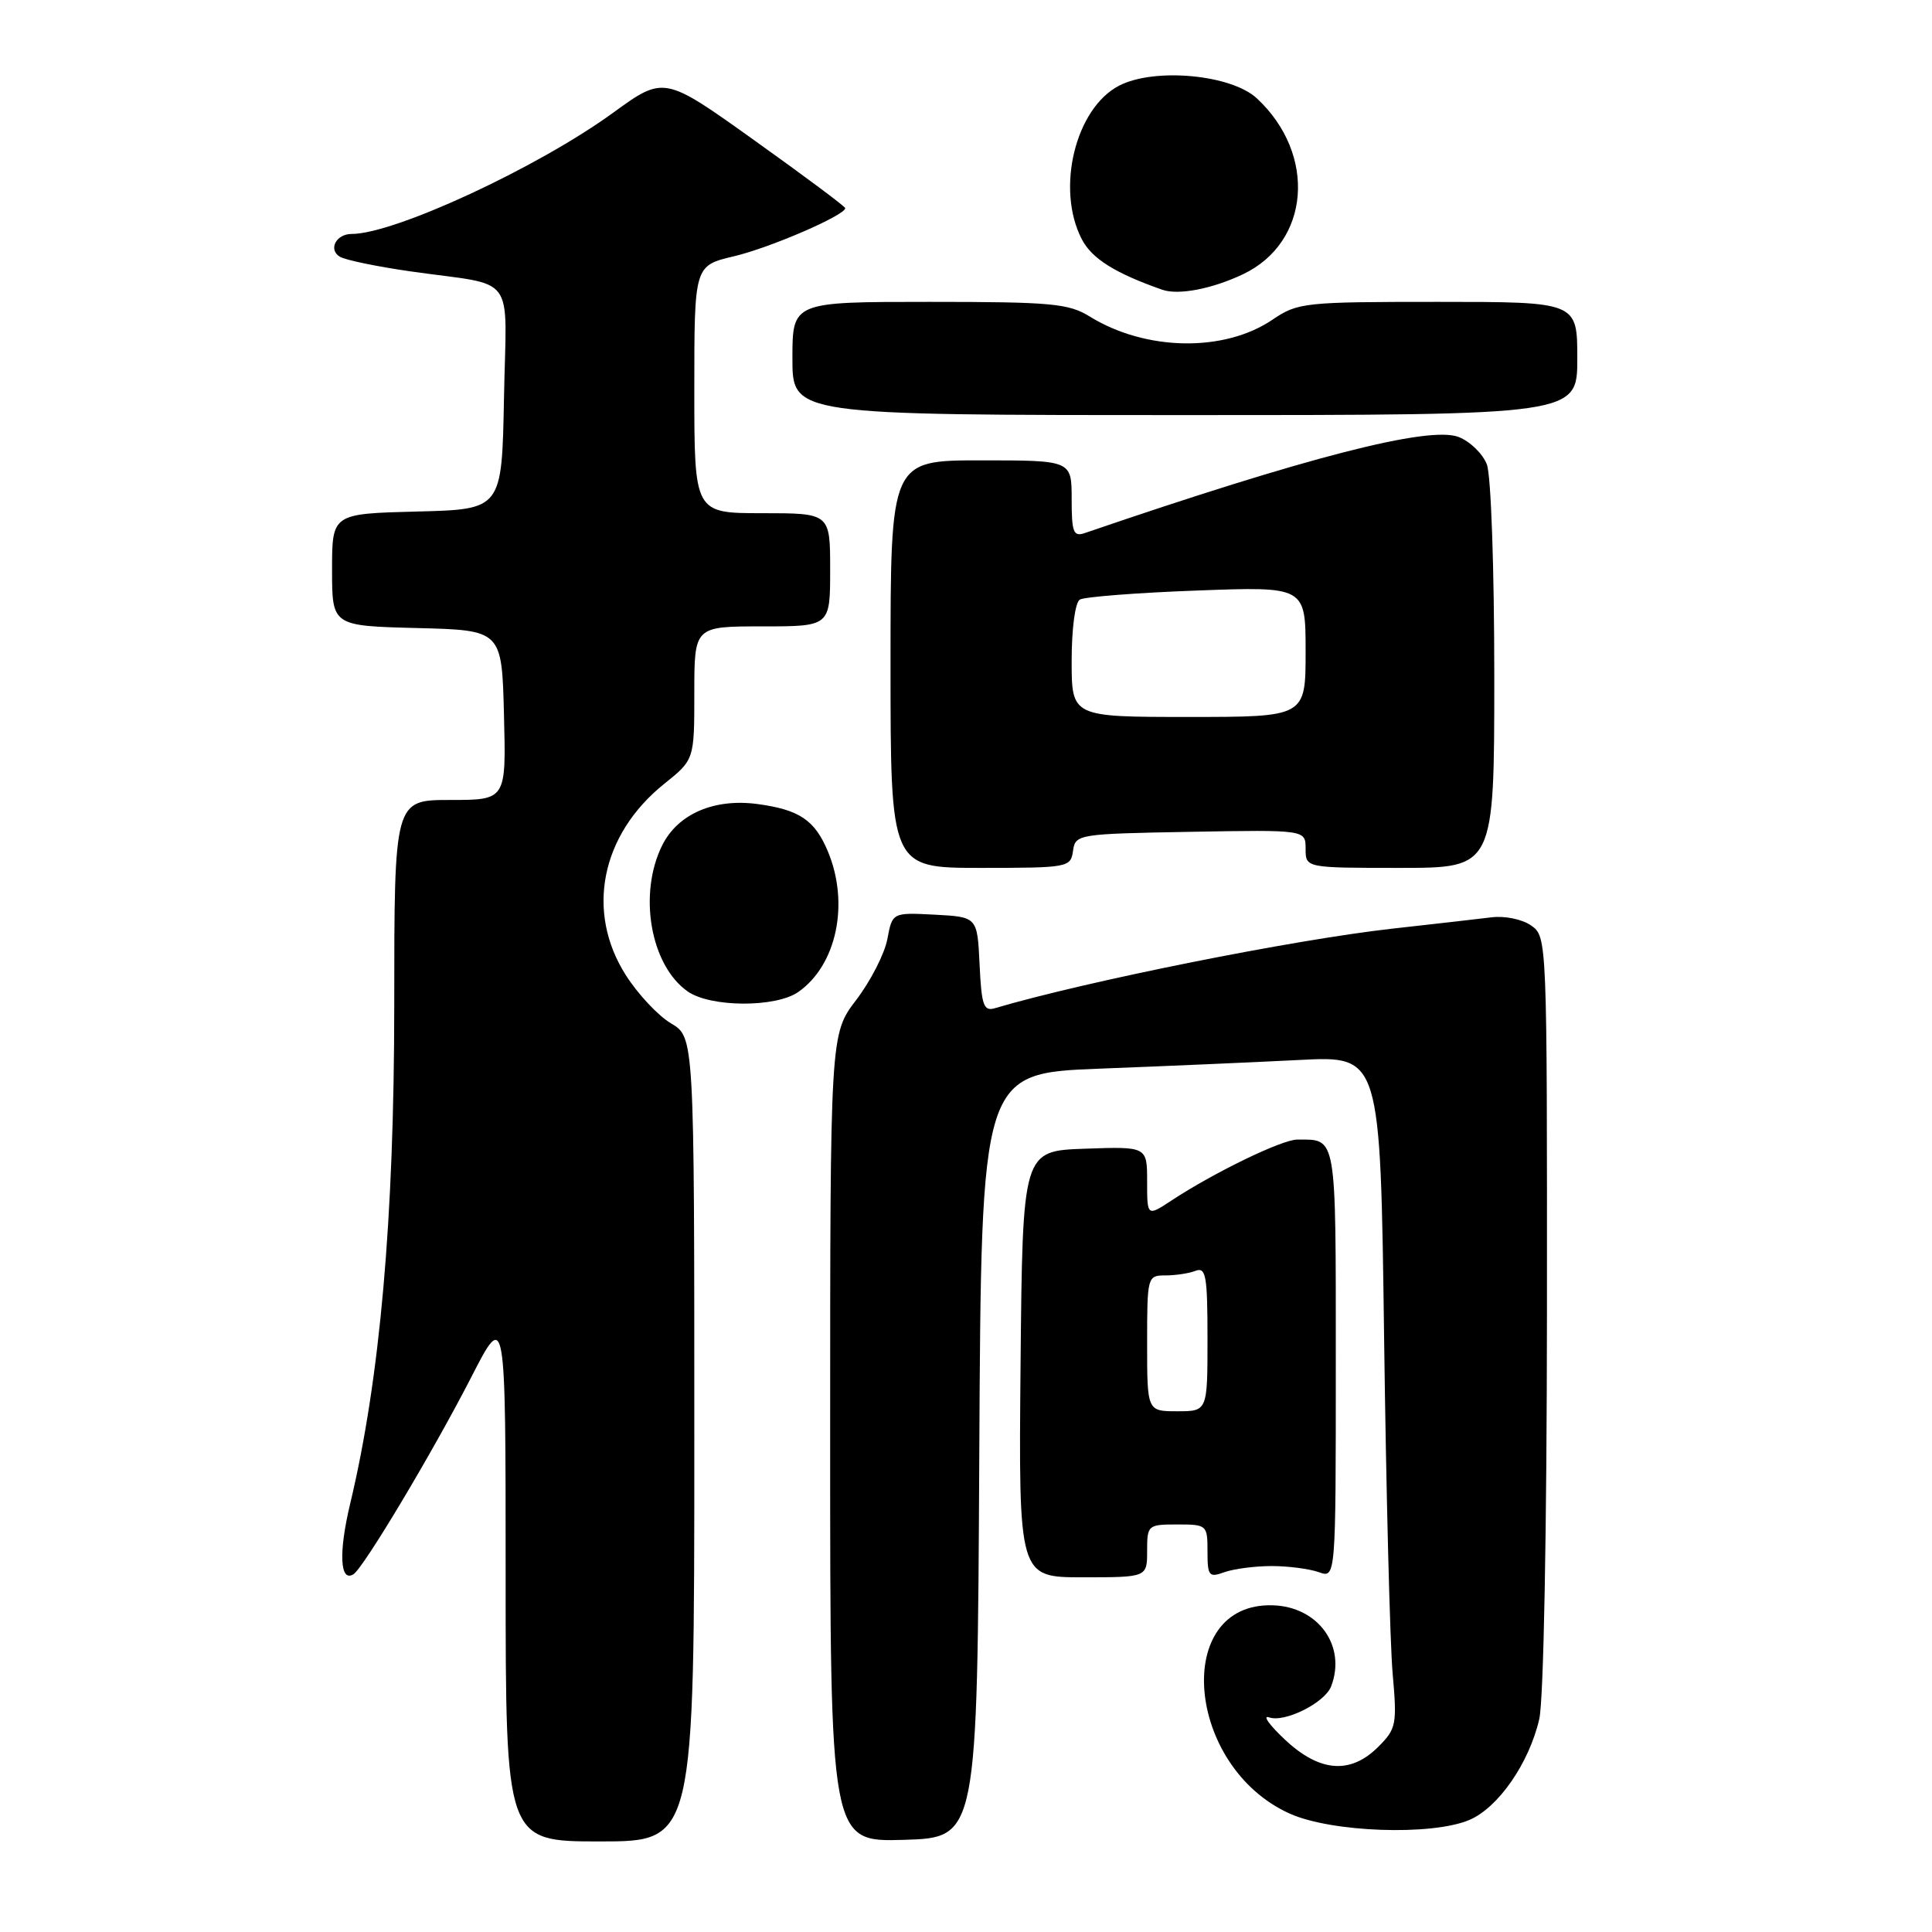 <?xml version="1.0" encoding="UTF-8" standalone="no"?>
<!DOCTYPE svg PUBLIC "-//W3C//DTD SVG 1.1//EN" "http://www.w3.org/Graphics/SVG/1.1/DTD/svg11.dtd" >
<svg xmlns="http://www.w3.org/2000/svg" xmlns:xlink="http://www.w3.org/1999/xlink" version="1.1" viewBox="0 0 256 256">
 <g >
 <path fill="currentColor"
d=" M 92.00 190.72 C 92.00 137.43 92.00 137.43 88.91 135.60 C 87.21 134.60 84.51 131.71 82.91 129.19 C 77.58 120.79 79.63 110.61 87.99 103.88 C 92.00 100.67 92.00 100.67 92.00 91.83 C 92.00 83.00 92.00 83.00 101.00 83.00 C 110.00 83.00 110.00 83.00 110.00 75.50 C 110.00 68.00 110.00 68.00 101.00 68.00 C 92.00 68.00 92.00 68.00 92.00 51.60 C 92.00 35.20 92.00 35.20 97.25 33.96 C 102.01 32.84 112.00 28.52 112.00 27.58 C 112.00 27.37 106.60 23.34 99.99 18.62 C 87.99 10.04 87.99 10.04 81.24 14.94 C 71.22 22.22 52.28 31.00 46.59 31.00 C 44.54 31.00 43.47 33.06 45.02 34.01 C 45.72 34.45 49.94 35.32 54.40 35.96 C 68.69 38.00 67.09 35.84 66.78 52.78 C 66.50 67.50 66.50 67.50 55.25 67.78 C 44.00 68.07 44.00 68.07 44.00 75.50 C 44.00 82.93 44.00 82.93 55.25 83.22 C 66.50 83.50 66.50 83.50 66.78 94.75 C 67.07 106.00 67.07 106.00 59.65 106.00 C 52.24 106.00 52.24 106.00 52.24 133.25 C 52.23 161.49 50.35 182.74 46.40 199.25 C 44.85 205.72 45.04 209.71 46.83 208.60 C 48.16 207.78 57.34 192.42 62.41 182.55 C 67.00 173.59 67.00 173.59 67.00 208.80 C 67.00 244.00 67.00 244.00 79.50 244.00 C 92.00 244.00 92.00 244.00 92.00 190.72 Z  M 129.76 192.85 C 130.02 142.21 130.02 142.21 145.76 141.60 C 154.42 141.27 166.32 140.75 172.20 140.45 C 182.91 139.90 182.91 139.90 183.40 177.20 C 183.67 197.71 184.18 217.75 184.53 221.71 C 185.13 228.52 185.02 229.07 182.63 231.46 C 178.94 235.15 174.85 234.83 170.24 230.49 C 168.18 228.56 167.25 227.24 168.16 227.56 C 170.23 228.29 175.54 225.63 176.38 223.46 C 178.44 218.10 174.67 212.88 168.63 212.71 C 155.31 212.33 157.09 234.10 170.89 240.31 C 176.42 242.80 189.68 243.27 194.68 241.16 C 198.52 239.54 202.61 233.64 203.96 227.79 C 204.54 225.27 204.96 202.96 204.98 173.81 C 205.00 124.39 204.99 124.11 202.89 122.64 C 201.72 121.81 199.40 121.33 197.64 121.55 C 195.91 121.76 190.00 122.44 184.50 123.05 C 171.42 124.51 143.94 130.01 131.80 133.60 C 130.34 134.03 130.05 133.19 129.80 127.80 C 129.50 121.50 129.50 121.50 123.87 121.20 C 118.24 120.91 118.24 120.91 117.58 124.43 C 117.22 126.37 115.36 129.99 113.46 132.49 C 110.00 137.02 110.00 137.02 110.00 190.54 C 110.00 244.07 110.00 244.07 119.75 243.79 C 129.50 243.50 129.50 243.50 129.76 192.85 Z  M 152.00 205.50 C 152.00 202.08 152.10 202.00 156.00 202.00 C 159.92 202.00 160.00 202.07 160.00 205.57 C 160.00 208.84 160.19 209.07 162.25 208.32 C 163.49 207.88 166.30 207.51 168.50 207.51 C 170.70 207.51 173.51 207.88 174.75 208.32 C 177.00 209.13 177.00 209.13 177.00 180.67 C 177.00 150.05 177.16 151.00 171.89 151.00 C 169.87 151.00 160.89 155.35 155.25 159.06 C 152.00 161.20 152.00 161.20 152.00 156.56 C 152.00 151.92 152.00 151.92 143.75 152.21 C 135.50 152.50 135.50 152.50 135.23 180.75 C 134.97 209.00 134.97 209.00 143.48 209.00 C 152.00 209.00 152.00 209.00 152.00 205.50 Z  M 105.78 131.44 C 110.87 127.88 112.58 119.72 109.70 112.82 C 107.96 108.66 105.92 107.29 100.38 106.54 C 94.62 105.77 89.83 107.84 87.75 112.00 C 84.54 118.44 86.18 127.91 91.12 131.37 C 94.14 133.49 102.80 133.53 105.78 131.44 Z  M 142.18 112.75 C 142.49 110.54 142.79 110.49 157.75 110.22 C 173.00 109.95 173.00 109.95 173.00 112.47 C 173.00 115.00 173.00 115.00 185.50 115.00 C 198.00 115.00 198.00 115.00 198.00 89.57 C 198.00 75.34 197.57 62.99 197.02 61.55 C 196.48 60.13 194.79 58.49 193.27 57.90 C 189.35 56.40 173.12 60.57 143.75 70.63 C 142.23 71.15 142.00 70.55 142.00 66.12 C 142.00 61.00 142.00 61.00 130.00 61.00 C 118.00 61.00 118.00 61.00 118.00 88.00 C 118.00 115.00 118.00 115.00 129.93 115.00 C 141.54 115.00 141.87 114.94 142.18 112.75 Z  M 209.00 47.50 C 209.00 40.00 209.00 40.00 190.54 40.00 C 172.80 40.00 171.96 40.09 168.61 42.36 C 162.21 46.70 151.82 46.52 144.41 41.95 C 141.60 40.21 139.35 40.00 123.13 40.00 C 105.00 40.00 105.00 40.00 105.00 47.50 C 105.00 55.00 105.00 55.00 157.00 55.00 C 209.00 55.00 209.00 55.00 209.00 47.50 Z  M 164.70 36.34 C 173.59 32.12 174.52 20.48 166.56 13.05 C 163.17 9.87 152.97 8.93 148.29 11.35 C 142.49 14.35 139.89 25.03 143.34 31.69 C 144.67 34.27 147.74 36.19 154.00 38.39 C 156.14 39.14 160.59 38.29 164.70 36.34 Z  M 152.00 178.00 C 152.00 169.15 152.04 169.00 154.42 169.00 C 155.75 169.00 157.55 168.73 158.42 168.39 C 159.79 167.87 160.00 169.04 160.00 177.39 C 160.00 187.00 160.00 187.00 156.00 187.00 C 152.00 187.00 152.00 187.00 152.00 178.00 Z  M 142.00 87.56 C 142.00 83.32 142.46 79.83 143.08 79.45 C 143.67 79.09 150.65 78.54 158.58 78.25 C 173.00 77.71 173.00 77.71 173.00 86.35 C 173.00 95.00 173.00 95.00 157.50 95.00 C 142.00 95.00 142.00 95.00 142.00 87.56 Z "/>
</g>
</svg>